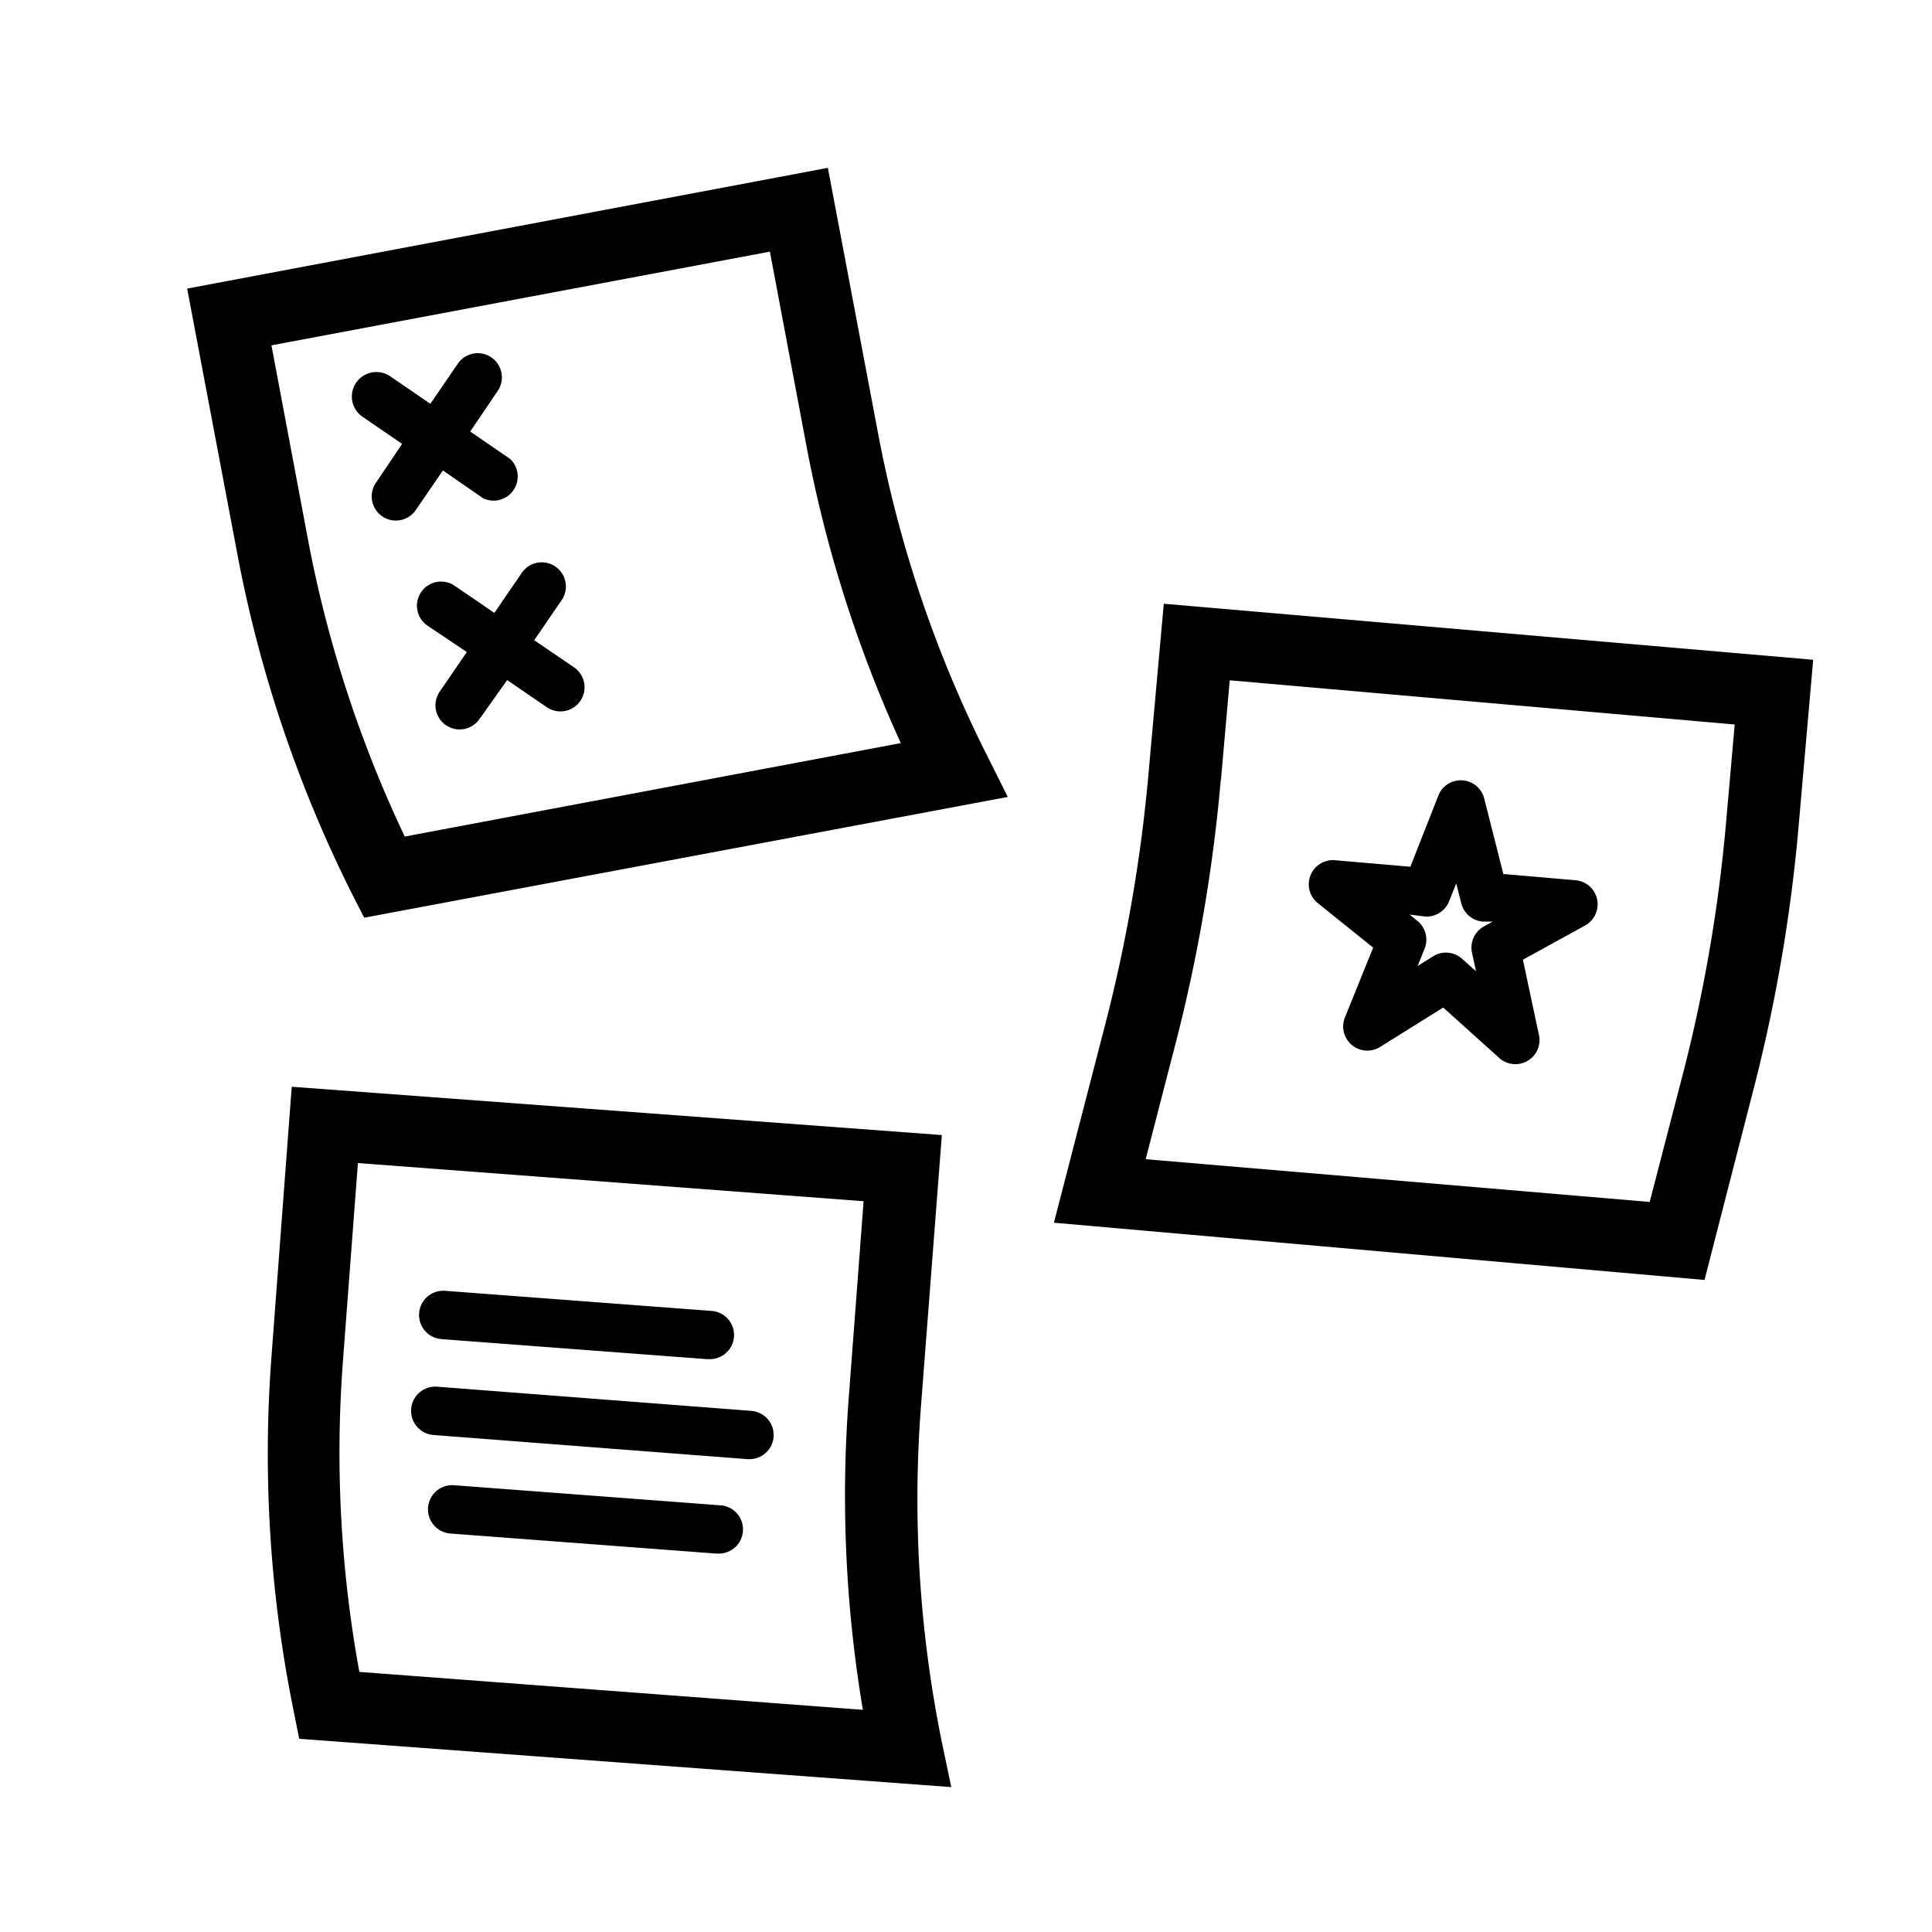 <svg height='100px' width='100px'  fill="#000000" xmlns="http://www.w3.org/2000/svg" viewBox="0 0 80 80" x="0px" y="0px"><title>76_startup_sticky_notes</title><path d="M36.36,17.95l-2.08-11-26.53,5,2.08,11A53.49,53.49,0,0,0,14.57,37l.51,1,26.65-5-.89-1.78A50.44,50.44,0,0,1,36.36,17.95ZM16.76,34.64a50.5,50.5,0,0,1-4-12.26l-1.52-8.08,20.64-3.88,1.52,8.08A53.45,53.45,0,0,0,37.3,30.77Z"></path><path d="M38.14,58.17,39,47l-26.92-2-.84,11.19a53.48,53.48,0,0,0,.95,14.81L12.39,72l27,2L39,72.14A50.48,50.48,0,0,1,38.14,58.17ZM35.73,70.8,14.88,69.23a50.48,50.48,0,0,1-.68-12.87l.62-8.2,20.94,1.58-.62,8.2A53.45,53.45,0,0,0,35.73,70.8Z"></path><path d="M47.56,32a63.93,63.93,0,0,1-1.78,10.36l-2.14,8.27L70.58,53l2-7.78A66.89,66.89,0,0,0,74.46,34.4l.62-7.08L48.19,25Zm3,.26.36-4.09L71.83,30l-.36,4.09a63.9,63.9,0,0,1-1.78,10.36l-1.38,5.32L47.44,48l1.25-4.84A66.83,66.83,0,0,0,50.55,32.29Z"></path><path d="M20,20.63A1,1,0,0,0,21.12,19l-1.65-1.13L20.6,16.2a1,1,0,1,0-1.65-1.13l-1.13,1.65-1.65-1.13A1,1,0,0,0,15,17.25l1.65,1.13L15.56,20a1,1,0,0,0,1.65,1.13l1.13-1.65Z"></path><path d="M22.12,26.51l1.13-1.65a1,1,0,1,0-1.65-1.13l-1.13,1.65-1.65-1.13a1,1,0,0,0-1.13,1.65L19.33,27l-1.13,1.65a1,1,0,0,0,1.65,1.13L21,28.16l1.65,1.13a1,1,0,0,0,1.13-1.65Z"></path><path d="M31.1,58.42l-13-1a1,1,0,0,0-.15,2l13,1H31a1,1,0,0,0,.07-2Z"></path><path d="M18.28,55.45l11,.83h.08a1,1,0,0,0,.07-2l-11-.83a1,1,0,1,0-.15,2Z"></path><path d="M29.8,62.33l-11-.83a1,1,0,1,0-.15,2l11,.83h.08a1,1,0,0,0,.07-2Z"></path><path d="M56.86,39.24l-1.17,2.89a1,1,0,0,0,1.46,1.22l2.61-1.63,2.3,2.07a1,1,0,0,0,1.65-1l-.65-3.05,2.58-1.42a1,1,0,0,0-.39-1.87l-3-.26-.79-3.12a1,1,0,0,0-1.9-.13L58.4,35.89l-3.12-.27a1,1,0,0,0-.72,1.77ZM59,37.95a1,1,0,0,0,1-.62l.3-.75.21.83a1,1,0,0,0,.88.75l.42,0-.36.2a1,1,0,0,0-.5,1.08l.17.78-.58-.52a1,1,0,0,0-1.2-.1l-.64.4.29-.72a1,1,0,0,0-.3-1.15l-.32-.26Z"></path></svg>